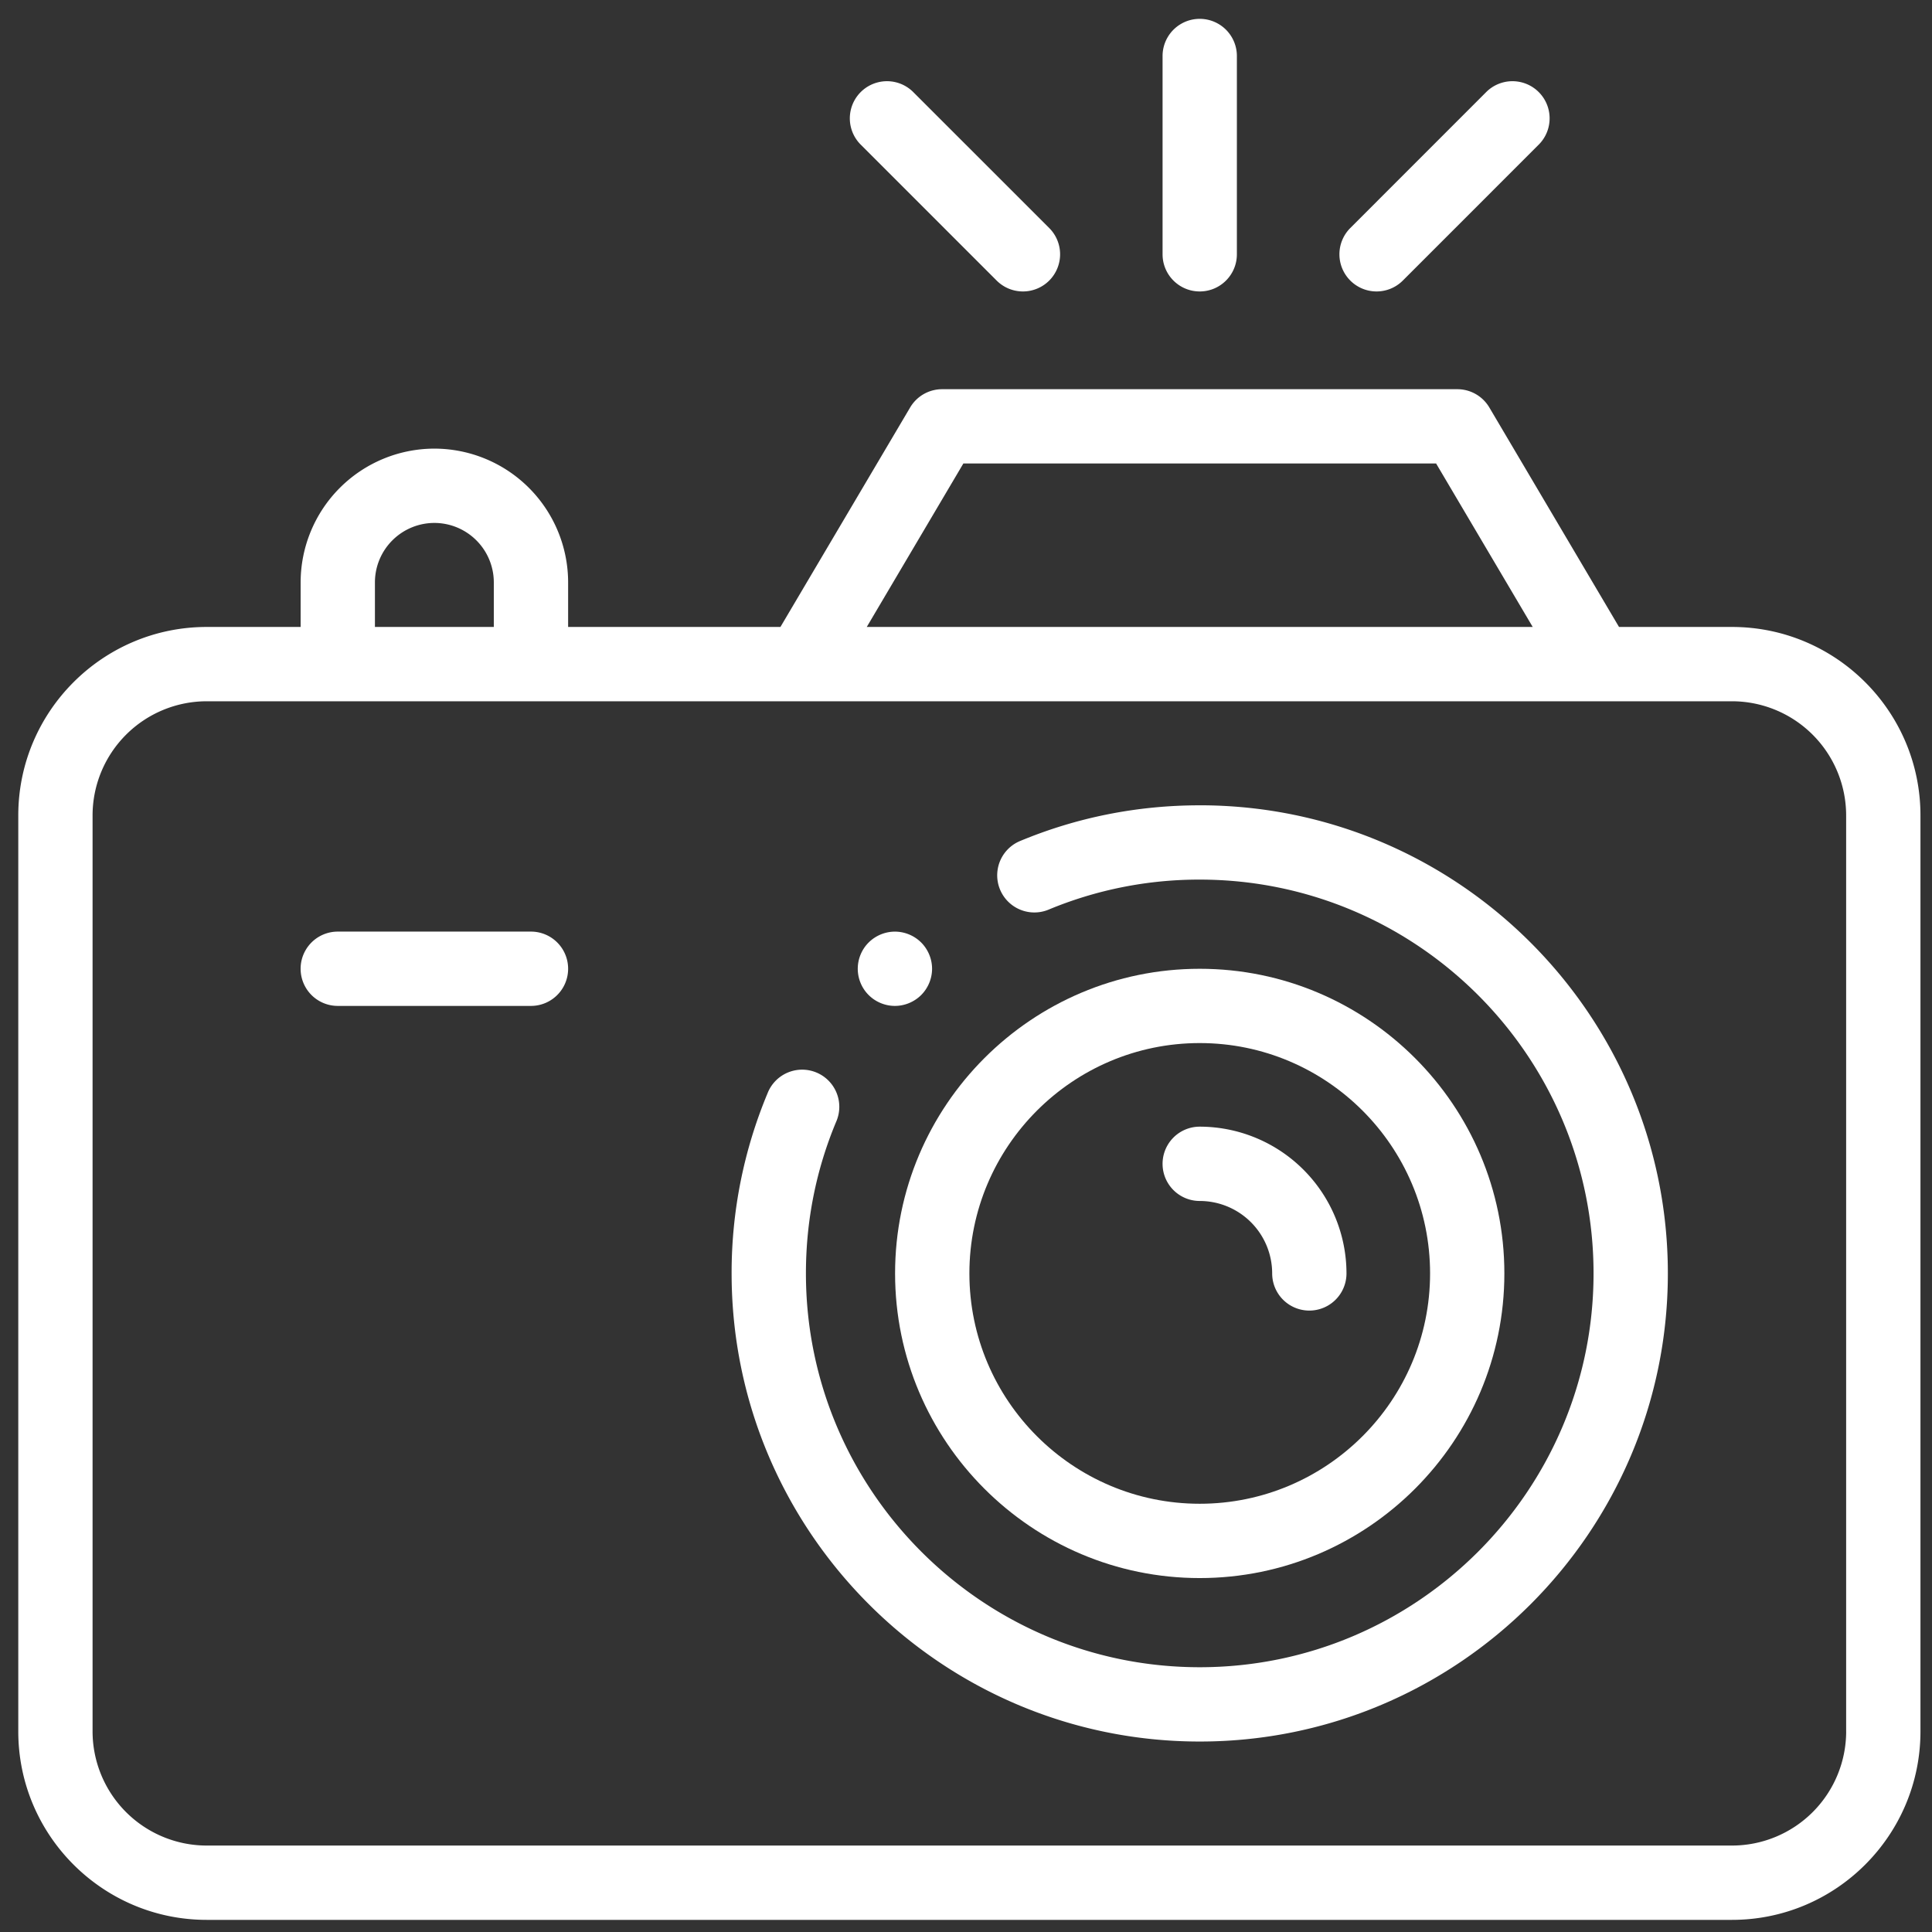 <svg width="82" height="82" fill="none" xmlns="http://www.w3.org/2000/svg"><rect width="100%" height="100%" fill="#333333" stroke="none"/><g clip-path="url(#clip0)" fill="#fff"><path d="M50.92 34.18c-2.65 0-5.226.513-7.653 1.527a1.577 1.577 0 001.215 2.91 16.614 16.614 0 016.438-1.284c9.217 0 16.715 7.498 16.715 16.715 0 9.216-7.498 16.714-16.715 16.714-9.216 0-16.714-7.498-16.714-16.715 0-2.228.43-4.391 1.28-6.428a1.577 1.577 0 10-2.91-1.214 19.753 19.753 0 00-1.524 7.642c0 10.956 8.913 19.869 19.868 19.869 10.956 0 19.869-8.913 19.869-19.868 0-10.956-8.913-19.869-19.869-19.869z"/><path d="M50.92 66.978c7.13 0 12.93-5.8 12.93-12.93s-5.8-12.93-12.93-12.93-12.93 5.8-12.93 12.93 5.8 12.93 12.93 12.93zm0-22.707c5.391 0 9.777 4.386 9.777 9.777 0 5.39-4.386 9.776-9.777 9.776-5.39 0-9.776-4.385-9.776-9.776 0-5.39 4.386-9.777 9.776-9.777z"/><path d="M73.513 26.61h-4.797l-5.505-9.317c-.284-.48-.8-.774-1.358-.774H39.987c-.557 0-1.073.294-1.357.774l-5.506 9.317h-9.011v-1.892a5.683 5.683 0 00-5.677-5.677 5.683 5.683 0 00-5.676 5.677v1.892H8.773c-4.41 0-7.997 3.588-7.997 7.998v38.88c0 4.41 3.587 7.997 7.997 7.997h64.74c4.41 0 7.997-3.588 7.997-7.998v-38.88c0-4.41-3.587-7.997-7.997-7.997zm-32.626-6.938h20.066l4.1 6.938H36.788l4.1-6.938zm-24.974 5.046a2.526 2.526 0 012.523-2.523 2.526 2.526 0 012.523 2.523v1.892h-5.046v-1.892zm62.444 48.77a4.849 4.849 0 01-4.844 4.843H8.773a4.849 4.849 0 01-4.844-4.844v-38.88a4.849 4.849 0 014.844-4.843h64.74a4.849 4.849 0 014.843 4.844v38.88z"/><path d="M50.92 50.973a3.078 3.078 0 013.075 3.075 1.577 1.577 0 103.154 0 6.236 6.236 0 00-6.229-6.229 1.577 1.577 0 000 3.154zM50.92 12.37c.871 0 1.577-.706 1.577-1.577V2.377a1.577 1.577 0 00-3.154 0v8.416c0 .871.706 1.577 1.577 1.577zM58.424 12.37c.403 0 .807-.154 1.115-.461l5.785-5.786a1.577 1.577 0 00-2.23-2.23L57.31 9.679a1.577 1.577 0 001.115 2.691zM42.302 11.909c.308.307.711.461 1.115.461a1.577 1.577 0 001.115-2.692l-5.786-5.785a1.577 1.577 0 00-2.23 2.23l5.786 5.786zM22.536 39.54h-8.2a1.577 1.577 0 000 3.154h8.2a1.577 1.577 0 100-3.154zM37.983 42.694c.415 0 .821-.169 1.115-.462.293-.293.462-.699.462-1.115 0-.414-.169-.821-.462-1.114a1.59 1.59 0 00-1.115-.462 1.59 1.59 0 00-1.115.462c-.295.293-.462.7-.462 1.114 0 .415.167.822.462 1.115.293.294.699.462 1.115.462z"/></g><defs><clipPath id="clip0"><path fill="#fff" transform="translate(.775 .775)" d="M0 0h80.735v80.735H0z"/></clipPath></defs></svg>